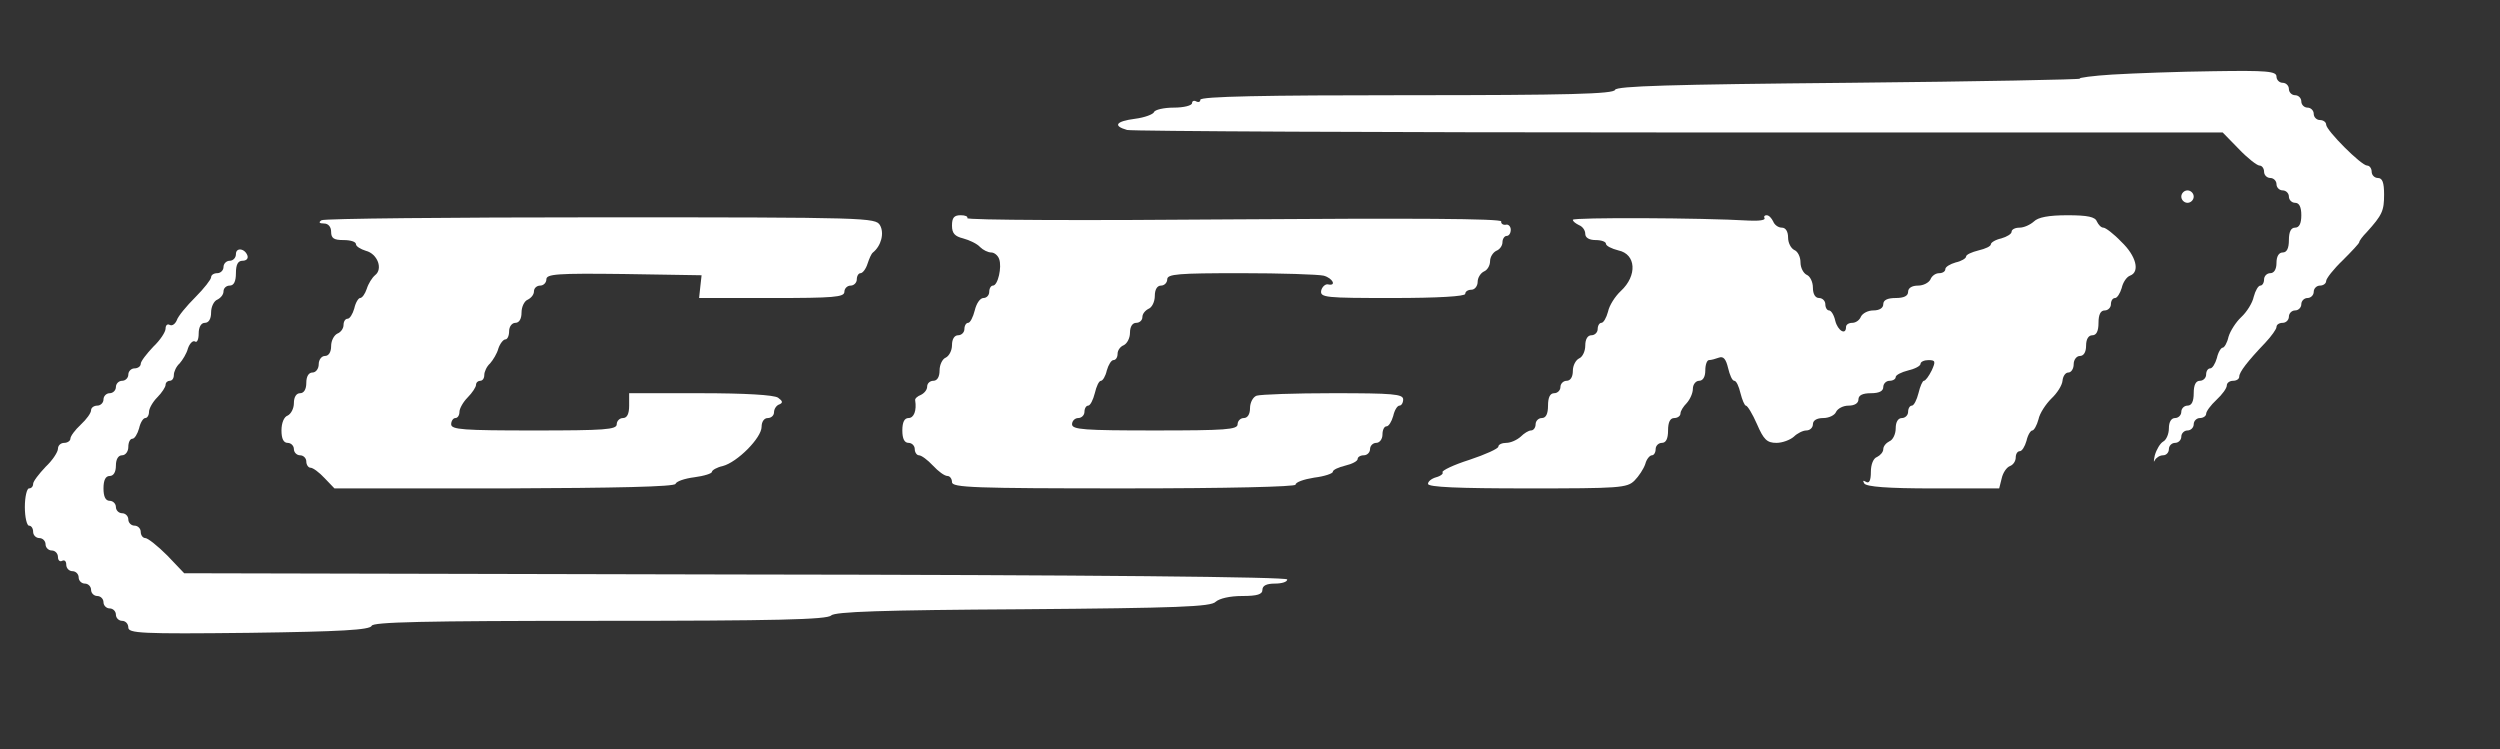 <?xml version="1.0" standalone="no"?>
<!DOCTYPE svg PUBLIC "-//W3C//DTD SVG 20010904//EN"
 "http://www.w3.org/TR/2001/REC-SVG-20010904/DTD/svg10.dtd">
<svg version="1.0" xmlns="http://www.w3.org/2000/svg"
 width="604pt" height="181pt" viewBox="0 0 604 181"
 preserveAspectRatio="xMidYMid meet">

<rect x="0" y="0" width="604" height="181" fill="#333333" stroke="none"/>

<g transform="translate(0,181) scale(0.1,-0.1)"
fill="#fff" stroke="none">
<path d="M5105 1630 c-49 -3 -85 -8 -80 -10 6 -2 -244 -7 -554 -10 -439 -4
-565 -8 -569 -17 -3 -10 -112 -13 -503 -13 -344 0 -499 -3 -499 -11 0 -5 -4
-7 -10 -4 -5 3 -10 1 -10 -4 0 -6 -20 -11 -44 -11 -24 0 -46 -5 -48 -11 -2 -5
-22 -13 -46 -16 -46 -6 -54 -17 -19 -27 12 -3 613 -6 1335 -6 l1312 0 39 -40
c21 -22 44 -40 50 -40 6 0 11 -7 11 -15 0 -8 7 -15 15 -15 8 0 15 -7 15 -15 0
-8 7 -15 15 -15 8 0 15 -7 15 -15 0 -8 7 -15 15 -15 10 0 15 -10 15 -30 0 -20
-5 -30 -15 -30 -10 0 -15 -10 -15 -30 0 -20 -5 -30 -15 -30 -9 0 -15 -9 -15
-25 0 -16 -6 -25 -15 -25 -8 0 -15 -7 -15 -15 0 -8 -4 -15 -9 -15 -5 0 -12
-12 -16 -27 -3 -15 -17 -37 -30 -49 -13 -12 -27 -34 -31 -48 -3 -14 -10 -26
-14 -26 -4 0 -11 -11 -14 -25 -4 -14 -11 -25 -16 -25 -6 0 -10 -7 -10 -15 0
-8 -7 -15 -15 -15 -10 0 -15 -10 -15 -30 0 -20 -5 -30 -15 -30 -8 0 -15 -7
-15 -15 0 -8 -7 -15 -15 -15 -9 0 -15 -9 -15 -25 0 -13 -6 -28 -14 -32 -7 -4
-16 -19 -20 -33 -3 -14 -3 -19 0 -12 3 6 12 12 20 12 8 0 14 7 14 15 0 8 7 15
15 15 8 0 15 7 15 15 0 8 7 15 15 15 8 0 15 7 15 15 0 8 7 15 15 15 8 0 15 5
15 10 0 6 11 21 25 34 14 13 25 28 25 35 0 6 7 11 15 11 8 0 15 4 15 10 0 11
20 37 63 82 15 16 27 33 27 38 0 6 7 10 15 10 8 0 15 7 15 15 0 8 7 15 15 15
8 0 15 7 15 15 0 8 7 15 15 15 8 0 15 7 15 15 0 8 7 15 15 15 8 0 15 5 15 11
0 6 18 29 40 50 22 22 40 41 40 44 0 3 8 14 18 24 38 42 42 52 42 91 0 29 -4
40 -15 40 -8 0 -15 7 -15 15 0 8 -5 15 -11 15 -14 0 -99 85 -99 99 0 6 -7 11
-15 11 -8 0 -15 7 -15 15 0 8 -7 15 -15 15 -8 0 -15 7 -15 15 0 8 -7 15 -15
15 -8 0 -15 7 -15 15 0 8 -7 15 -15 15 -8 0 -15 7 -15 15 0 13 -23 15 -152 13
-84 -1 -193 -5 -243 -8z"/>
<path d="M5270 1335 c0 -8 7 -15 15 -15 8 0 15 7 15 15 0 8 -7 15 -15 15 -8 0
-15 -7 -15 -15z"/>
<path d="M777 1278 c-8 -5 -6 -8 6 -8 10 0 17 -8 17 -20 0 -16 7 -20 30 -20
17 0 30 -4 30 -10 0 -5 11 -12 24 -16 28 -7 42 -44 22 -59 -7 -6 -16 -20 -20
-33 -4 -12 -11 -22 -16 -22 -4 0 -11 -11 -14 -25 -4 -14 -11 -25 -16 -25 -6 0
-10 -7 -10 -15 0 -9 -7 -18 -15 -21 -8 -4 -15 -17 -15 -30 0 -15 -6 -24 -15
-24 -8 0 -15 -9 -15 -20 0 -11 -7 -20 -15 -20 -9 0 -15 -9 -15 -25 0 -16 -6
-25 -15 -25 -9 0 -15 -9 -15 -24 0 -13 -7 -26 -15 -30 -9 -3 -15 -18 -15 -36
0 -20 5 -30 15 -30 8 0 15 -7 15 -15 0 -8 7 -15 15 -15 8 0 15 -7 15 -15 0 -8
5 -15 10 -15 6 0 21 -11 34 -25 l24 -25 410 0 c270 1 412 4 414 11 2 6 22 13
46 16 23 3 42 9 42 13 0 4 12 11 26 14 35 9 94 68 94 95 0 12 6 21 15 21 8 0
15 6 15 14 0 8 6 17 13 19 9 4 8 8 -3 16 -9 7 -82 11 -187 11 l-173 0 0 -30
c0 -20 -5 -30 -15 -30 -8 0 -15 -7 -15 -15 0 -13 -29 -15 -200 -15 -171 0
-200 2 -200 15 0 8 5 15 10 15 6 0 10 7 10 15 0 8 9 24 20 35 11 11 20 25 20
30 0 6 5 10 10 10 6 0 10 6 10 14 0 8 6 21 14 28 7 8 17 24 20 36 4 12 12 22
17 22 5 0 9 9 9 20 0 11 7 20 15 20 9 0 15 9 15 25 0 14 7 28 15 31 8 4 15 12
15 20 0 8 7 14 15 14 8 0 15 7 15 15 0 13 25 15 188 13 l187 -3 -3 -27 -3 -28
176 0 c149 0 175 2 175 15 0 8 7 15 15 15 8 0 15 7 15 15 0 8 4 15 9 15 5 0
13 10 17 23 4 12 9 24 13 27 20 16 28 47 17 66 -11 18 -28 19 -674 19 -365 0
-669 -3 -675 -7z"/>
<path d="M2300 1265 c0 -19 7 -26 27 -31 15 -4 34 -13 41 -21 7 -7 19 -13 27
-13 7 0 16 -7 19 -16 7 -19 -3 -64 -15 -64 -5 0 -9 -7 -9 -15 0 -8 -6 -15 -14
-15 -8 0 -17 -13 -21 -30 -4 -16 -11 -30 -16 -30 -5 0 -9 -7 -9 -15 0 -8 -7
-15 -15 -15 -9 0 -15 -9 -15 -24 0 -13 -7 -26 -15 -30 -8 -3 -15 -17 -15 -31
0 -16 -6 -25 -15 -25 -8 0 -15 -6 -15 -14 0 -8 -7 -16 -15 -20 -8 -3 -15 -9
-14 -13 4 -25 -3 -43 -16 -43 -10 0 -15 -10 -15 -30 0 -20 5 -30 15 -30 8 0
15 -7 15 -15 0 -8 5 -15 10 -15 6 0 21 -11 34 -25 13 -14 28 -25 35 -25 6 0
11 -7 11 -15 0 -13 53 -15 415 -15 252 0 415 4 415 9 0 6 20 13 45 17 25 3 45
10 45 14 0 5 14 11 30 15 17 4 30 11 30 16 0 5 7 9 15 9 8 0 15 7 15 15 0 8 7
15 15 15 8 0 15 9 15 20 0 11 4 20 10 20 5 0 12 11 16 25 3 14 10 25 15 25 5
0 9 7 9 15 0 13 -25 15 -169 15 -93 0 -176 -3 -185 -6 -9 -3 -16 -17 -16 -30
0 -15 -6 -24 -15 -24 -8 0 -15 -7 -15 -15 0 -13 -29 -15 -200 -15 -171 0 -200
2 -200 15 0 8 7 15 15 15 8 0 15 7 15 15 0 8 4 15 9 15 5 0 12 14 16 30 4 17
10 30 15 30 4 0 11 11 14 25 4 14 11 25 16 25 6 0 10 7 10 15 0 9 7 18 15 21
8 4 15 17 15 30 0 15 6 24 15 24 8 0 15 6 15 14 0 8 7 16 15 20 8 3 15 17 15
31 0 16 6 25 15 25 8 0 15 7 15 15 0 13 26 15 178 15 97 0 187 -3 200 -6 22
-6 32 -26 10 -21 -6 1 -14 -6 -16 -15 -3 -17 10 -18 172 -18 111 0 176 4 176
10 0 6 7 10 15 10 8 0 15 9 15 19 0 10 7 21 15 25 8 3 15 14 15 25 0 10 7 21
15 25 8 3 15 12 15 21 0 8 5 15 10 15 6 0 10 7 10 15 0 8 -6 14 -12 12 -7 -1
-12 3 -11 8 1 7 -218 8 -647 5 -356 -3 -646 -2 -643 3 2 4 -5 7 -16 7 -16 0
-21 -6 -21 -25z"/>
<path d="M3800 1279 c0 -4 7 -9 15 -13 8 -3 15 -12 15 -21 0 -9 9 -15 25 -15
14 0 25 -4 25 -9 0 -5 14 -12 30 -16 43 -9 46 -61 6 -98 -14 -13 -28 -35 -31
-50 -4 -15 -11 -27 -16 -27 -5 0 -9 -7 -9 -15 0 -8 -7 -15 -15 -15 -9 0 -15
-9 -15 -25 0 -14 -7 -28 -15 -31 -8 -4 -15 -17 -15 -30 0 -15 -6 -24 -15 -24
-8 0 -15 -7 -15 -15 0 -8 -7 -15 -15 -15 -10 0 -15 -10 -15 -30 0 -20 -5 -30
-15 -30 -8 0 -15 -7 -15 -15 0 -8 -5 -15 -11 -15 -6 0 -17 -7 -25 -15 -9 -8
-24 -15 -35 -15 -10 0 -19 -4 -19 -9 0 -5 -31 -19 -70 -32 -38 -12 -67 -26
-65 -30 3 -3 -4 -9 -15 -12 -11 -3 -20 -10 -20 -16 0 -8 73 -11 240 -11 223 0
241 1 259 19 10 10 22 28 26 40 3 12 11 21 16 21 5 0 9 7 9 15 0 8 7 15 15 15
10 0 15 10 15 30 0 20 5 30 15 30 8 0 15 5 15 11 0 6 7 17 15 25 8 9 15 24 15
35 0 10 7 19 15 19 9 0 15 9 15 25 0 14 4 25 9 25 5 0 16 3 24 6 11 4 17 -4
22 -25 4 -17 10 -31 15 -31 5 0 11 -13 15 -30 4 -16 10 -30 13 -30 4 0 16 -20
27 -45 16 -37 24 -45 47 -45 14 0 33 7 42 15 8 8 22 15 30 15 9 0 16 7 16 15
0 9 9 15 25 15 14 0 28 7 31 15 4 8 17 15 30 15 15 0 24 6 24 15 0 10 10 15
30 15 20 0 30 5 30 15 0 8 7 15 15 15 8 0 15 4 15 9 0 5 14 12 30 16 17 4 30
11 30 16 0 5 9 9 19 9 17 0 18 -3 8 -25 -7 -14 -15 -25 -19 -25 -3 0 -9 -13
-13 -30 -4 -16 -11 -30 -16 -30 -5 0 -9 -7 -9 -15 0 -8 -7 -15 -15 -15 -9 0
-15 -9 -15 -25 0 -14 -7 -28 -15 -31 -8 -4 -15 -12 -15 -19 0 -7 -7 -15 -15
-19 -9 -3 -15 -18 -15 -36 0 -21 -4 -29 -12 -24 -7 4 -8 3 -4 -4 5 -8 57 -12
166 -12 l160 0 6 24 c3 14 12 27 20 30 8 3 14 12 14 21 0 8 4 15 10 15 5 0 12
11 16 25 3 14 10 25 14 25 4 0 11 12 15 27 3 15 18 37 31 50 14 13 26 32 27
43 1 11 7 20 14 20 7 0 13 9 13 20 0 11 7 20 15 20 9 0 15 9 15 25 0 16 6 25
15 25 10 0 15 10 15 30 0 20 5 30 15 30 8 0 15 7 15 15 0 8 4 15 10 15 5 0 12
11 16 24 3 14 12 27 20 30 25 9 15 48 -21 82 -18 19 -38 34 -43 34 -6 0 -12 7
-16 15 -4 11 -22 15 -71 15 -46 0 -71 -5 -81 -15 -9 -8 -24 -15 -35 -15 -10 0
-19 -4 -19 -10 0 -5 -11 -12 -25 -16 -14 -3 -25 -10 -25 -14 0 -5 -13 -11 -30
-15 -16 -4 -30 -10 -30 -15 0 -4 -11 -11 -25 -14 -14 -4 -25 -11 -25 -16 0 -6
-7 -10 -15 -10 -9 0 -18 -7 -21 -15 -4 -8 -17 -15 -30 -15 -15 0 -24 -6 -24
-15 0 -10 -10 -15 -30 -15 -20 0 -30 -5 -30 -15 0 -9 -9 -15 -24 -15 -13 0
-26 -7 -30 -15 -3 -8 -12 -15 -21 -15 -8 0 -15 -4 -15 -10 0 -21 -20 -9 -26
15 -3 14 -10 25 -15 25 -5 0 -9 7 -9 15 0 8 -7 15 -15 15 -9 0 -15 9 -15 25 0
14 -7 28 -15 31 -8 4 -15 17 -15 30 0 14 -7 27 -15 30 -8 4 -15 17 -15 30 0
15 -6 24 -15 24 -9 0 -18 7 -21 15 -4 8 -10 15 -16 15 -5 0 -7 -3 -5 -7 3 -5
-14 -7 -36 -6 -117 7 -427 8 -427 2z"/>
<path d="M570 1196 c0 -9 -7 -16 -15 -16 -8 0 -15 -7 -15 -15 0 -8 -7 -15 -15
-15 -8 0 -15 -4 -15 -10 0 -5 -17 -27 -38 -48 -21 -21 -42 -46 -45 -56 -4 -9
-11 -14 -17 -11 -5 3 -10 0 -10 -9 0 -8 -13 -28 -30 -44 -16 -17 -30 -35 -30
-41 0 -6 -7 -11 -15 -11 -8 0 -15 -7 -15 -15 0 -8 -7 -15 -15 -15 -8 0 -15 -7
-15 -15 0 -8 -7 -15 -15 -15 -8 0 -15 -7 -15 -15 0 -8 -7 -15 -15 -15 -8 0
-15 -5 -15 -11 0 -7 -11 -22 -25 -35 -14 -13 -25 -28 -25 -34 0 -5 -7 -10 -15
-10 -8 0 -15 -6 -15 -14 0 -8 -13 -28 -30 -44 -16 -17 -30 -35 -30 -41 0 -6
-4 -11 -10 -11 -5 0 -10 -20 -10 -45 0 -25 5 -45 10 -45 6 0 10 -7 10 -15 0
-8 7 -15 15 -15 8 0 15 -7 15 -15 0 -8 7 -15 15 -15 8 0 15 -7 15 -16 0 -8 5
-12 10 -9 6 3 10 -1 10 -9 0 -9 7 -16 15 -16 8 0 15 -7 15 -15 0 -8 7 -15 15
-15 8 0 15 -7 15 -15 0 -8 7 -15 15 -15 8 0 15 -7 15 -15 0 -8 7 -15 15 -15 8
0 15 -7 15 -15 0 -8 7 -15 15 -15 8 0 15 -7 15 -16 0 -14 29 -16 292 -13 222
3 292 7 296 17 3 9 122 12 551 12 424 0 550 3 559 13 10 9 120 13 464 15 373
3 454 6 465 18 9 8 34 14 64 14 37 0 49 4 49 15 0 10 10 15 30 15 17 0 30 4
30 10 0 6 -462 11 -1333 12 l-1332 3 -41 43 c-23 23 -47 42 -53 42 -6 0 -11 7
-11 15 0 8 -7 15 -15 15 -8 0 -15 7 -15 15 0 8 -7 15 -15 15 -8 0 -15 7 -15
15 0 8 -7 15 -15 15 -10 0 -15 10 -15 30 0 20 5 30 15 30 9 0 15 9 15 25 0 16
6 25 15 25 8 0 15 9 15 20 0 11 4 20 10 20 5 0 12 11 16 25 3 14 10 25 15 25
5 0 9 7 9 15 0 8 9 24 20 35 11 11 20 25 20 30 0 6 5 10 10 10 6 0 10 6 10 14
0 8 6 21 14 28 7 8 17 24 20 36 4 12 12 20 17 17 5 -4 9 5 9 19 0 16 6 26 15
26 9 0 15 9 15 25 0 14 7 28 15 31 8 4 15 12 15 20 0 8 7 14 15 14 10 0 15 10
15 30 0 21 5 30 16 30 9 0 14 5 12 12 -6 18 -28 21 -28 4z"/>
</g>
</svg>
